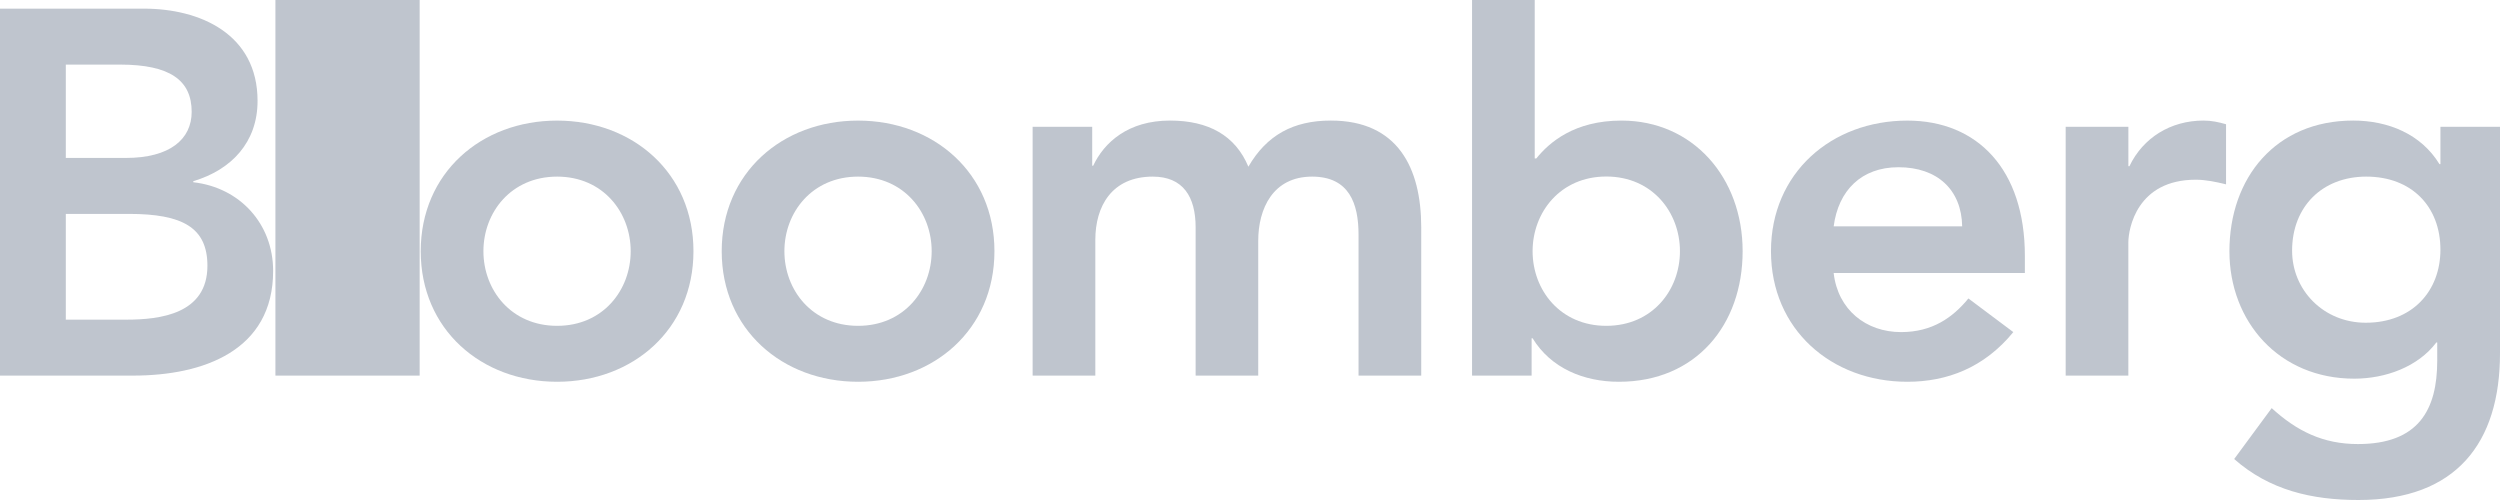 <svg width="130" height="26" viewBox="0 0 130 26" fill="none" xmlns="http://www.w3.org/2000/svg">
<g id="Bloomberg" clip-path="url(#clip0_3845_2092)">
<path id="Vector" d="M3.422 3.359H6.247C8.829 3.359 9.967 4.169 9.967 5.814C9.967 7.243 8.829 8.213 6.545 8.213H3.422V3.359ZM0 19.531H6.925C10.564 19.531 14.203 18.241 14.203 14.088C14.203 11.634 12.469 9.75 10.052 9.477V9.421C12.029 8.833 13.393 7.404 13.393 5.247C13.393 1.77 10.402 0.45 7.495 0.45H0V19.531ZM3.422 11.123H6.707C9.477 11.123 10.786 11.824 10.786 13.82C10.786 16.323 8.335 16.622 6.571 16.622H3.422V11.123Z" fill="#8E98A8" fill-opacity="0.56"/>
<path id="Vector_2" d="M18.072 19.531V0" stroke="#8E98A8" stroke-opacity="0.56" stroke-width="7.5" stroke-miterlimit="10"/>
<path id="Vector_3" d="M25.138 13.063C25.138 11.042 26.578 9.184 28.969 9.184C31.36 9.184 32.796 11.043 32.796 13.063C32.796 15.084 31.36 16.943 28.969 16.943C26.578 16.943 25.138 15.085 25.138 13.063ZM21.878 13.063C21.878 17.133 25.027 19.852 28.969 19.852C32.906 19.852 36.06 17.134 36.06 13.063C36.06 8.993 32.907 6.271 28.969 6.271C25.027 6.27 21.878 8.994 21.878 13.063Z" fill="#8E98A8" fill-opacity="0.56"/>
<path id="Vector_4" d="M40.789 13.063C40.789 11.042 42.23 9.184 44.62 9.184C47.011 9.184 48.447 11.043 48.447 13.063C48.447 15.084 47.011 16.943 44.62 16.943C42.23 16.943 40.789 15.085 40.789 13.063ZM37.529 13.063C37.529 17.133 40.679 19.852 44.62 19.852C48.557 19.852 51.711 17.134 51.711 13.063C51.711 8.993 48.558 6.271 44.62 6.271C40.678 6.27 37.529 8.994 37.529 13.063Z" fill="#8E98A8" fill-opacity="0.56"/>
<path id="Vector_5" d="M53.697 6.594H56.795V8.617H56.846C57.417 7.404 58.665 6.269 60.838 6.269C62.85 6.269 64.239 7.049 64.916 8.668C65.867 7.027 67.252 6.269 69.203 6.269C72.68 6.269 73.904 8.725 73.904 11.825V19.531H70.644V12.201C70.644 10.585 70.158 9.184 68.228 9.184C66.191 9.184 65.428 10.854 65.428 12.522V19.531H62.173V11.824C62.173 10.23 61.52 9.184 59.944 9.184C57.8 9.184 56.957 10.742 56.957 12.469V19.531H53.697V6.594Z" fill="#8E98A8" fill-opacity="0.56"/>
<path id="Vector_6" d="M87.357 13.063C87.357 15.087 85.921 16.943 83.526 16.943C81.135 16.943 79.695 15.087 79.695 13.063C79.695 11.042 81.135 9.179 83.526 9.179C85.921 9.179 87.357 11.042 87.357 13.063ZM76.546 19.531H79.644V17.591H79.695C80.65 19.15 82.359 19.852 84.182 19.852C88.196 19.852 90.617 16.888 90.617 13.063C90.617 9.236 88.035 6.27 84.315 6.27C81.872 6.27 80.565 7.399 79.887 8.241H79.806V0H76.546L76.546 19.531Z" fill="#8E98A8" fill-opacity="0.56"/>
<path id="Vector_7" d="M95.351 11.77C95.594 9.907 96.792 8.696 98.718 8.696C100.755 8.696 102.003 9.882 102.033 11.77H95.351ZM105.293 14.195V13.307C105.293 8.804 102.822 6.271 99.182 6.271C95.236 6.271 92.091 8.994 92.091 13.063C92.091 17.133 95.236 19.852 99.182 19.852C101.241 19.852 103.175 19.125 104.692 17.269L102.357 15.52C101.543 16.512 100.482 17.269 98.854 17.269C97.035 17.269 95.564 16.108 95.351 14.195H105.293Z" fill="#8E98A8" fill-opacity="0.56"/>
<path id="Vector_8" d="M107.415 6.594H110.675V8.643H110.73C111.438 7.161 112.874 6.269 114.587 6.269C114.996 6.269 115.375 6.351 115.754 6.461V9.586C115.213 9.453 114.693 9.345 114.177 9.345C111.109 9.345 110.674 11.907 110.674 12.609V19.531H107.415L107.415 6.594Z" fill="#8E98A8" fill-opacity="0.56"/>
<path id="Vector_9" d="M123.046 9.184C125.407 9.184 126.902 10.742 126.902 12.985C126.902 15.137 125.436 16.782 123.02 16.782C120.822 16.782 119.189 15.084 119.189 13.036C119.189 10.742 120.762 9.184 123.046 9.184ZM126.902 6.594V8.535H126.851C125.897 6.97 124.184 6.269 122.365 6.269C118.346 6.269 115.93 9.235 115.93 13.063C115.93 16.725 118.512 19.691 122.42 19.691C124.052 19.691 125.735 19.074 126.69 17.808H126.736V18.753C126.736 21.311 125.765 23.091 122.612 23.091C120.792 23.091 119.432 22.414 118.128 21.222L116.177 23.869C118.017 25.492 120.22 26 122.641 26C127.721 26 130 23.032 130 18.372V6.594H126.902Z" fill="#8E98A8" fill-opacity="0.56"/>
</g>
<defs>
<clipPath id="clip0_3845_2092">
<rect width="130" height="26" fill="white"/>
</clipPath>
</defs>
</svg>
